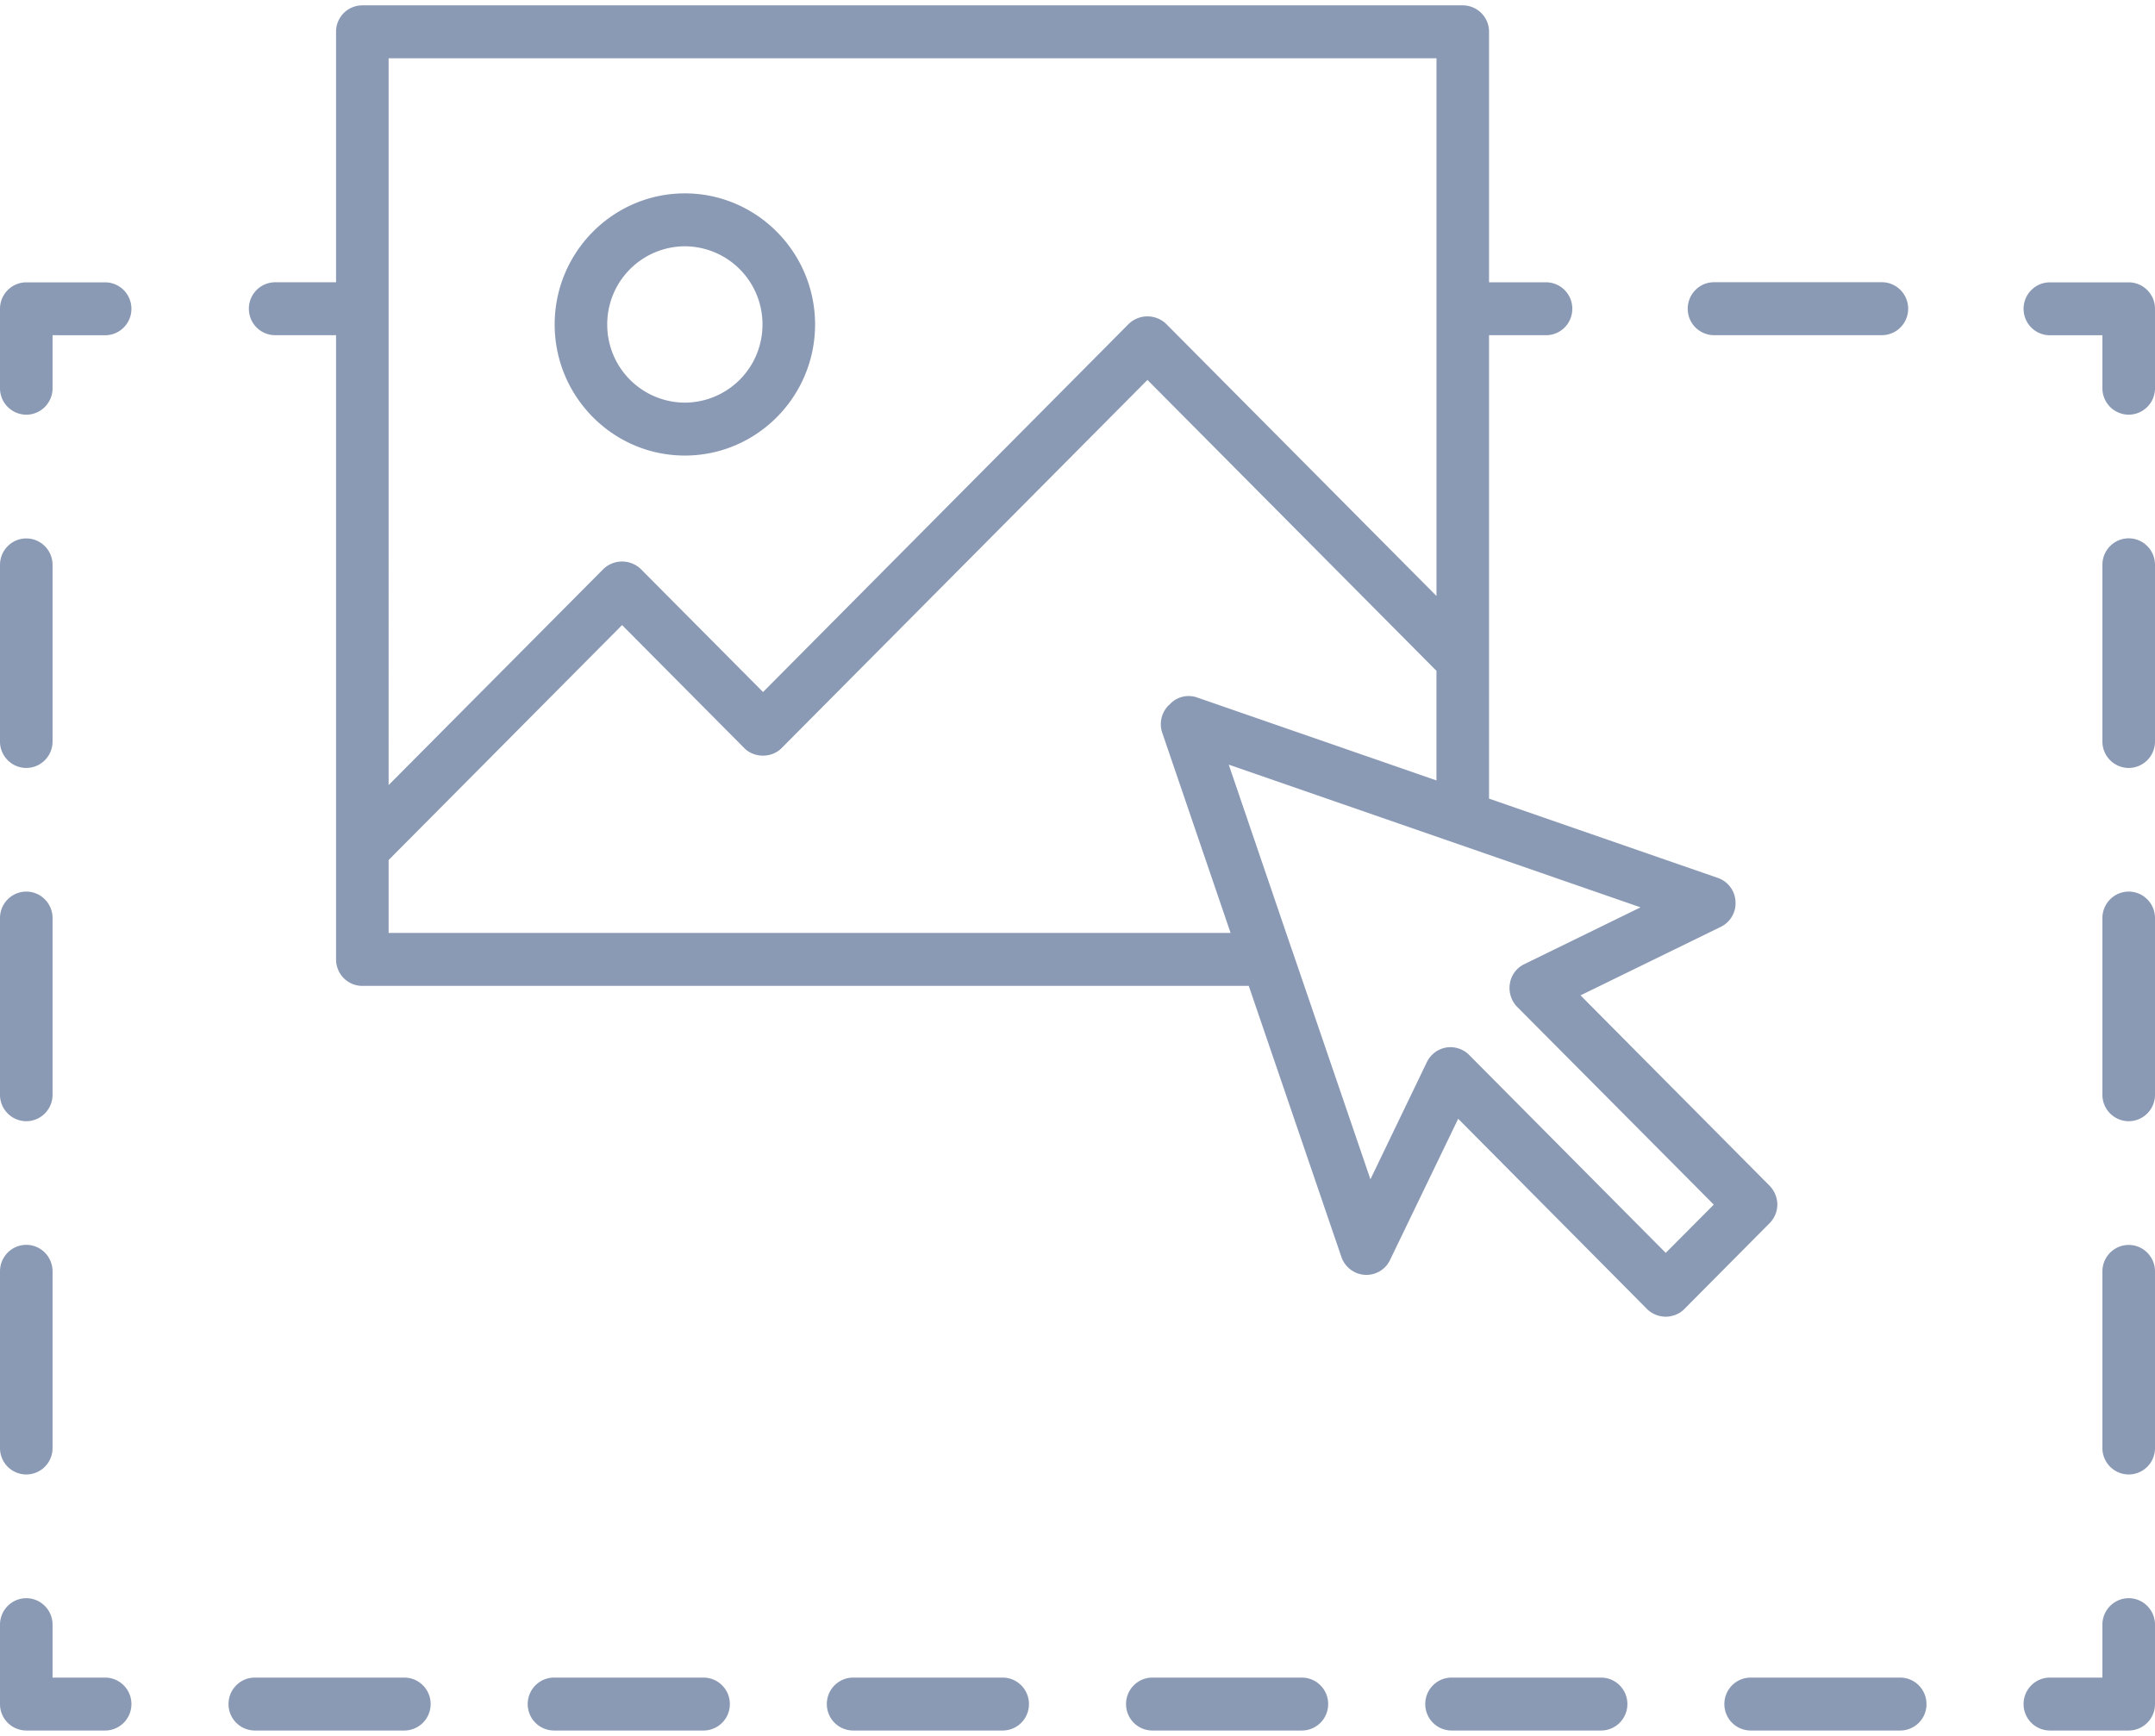 <svg xmlns="http://www.w3.org/2000/svg" width="72" height="58" viewBox="0 0 72 58">
    <g fill="#8A99B4" fill-rule="evenodd">
        <path d="M59.122 39.617l-6.316-6.36 4.688-2.29a.877.877 0 0 0 .49-.85.878.878 0 0 0-.587-.783l-7.647-2.65V11.2h1.903a.878.878 0 0 0 .878-.884.88.88 0 0 0-.878-.884H49.75V1.063a.88.88 0 0 0-.878-.884H12.106a.878.878 0 0 0-.878.884v8.368H9.193a.882.882 0 0 0-.878.884c0 .49.394.884.878.884h2.035v20.857c0 .487.39.884.878.884h29.616l3.097 9.062c.119.337.425.57.778.592a.87.87 0 0 0 .844-.494l2.278-4.72 6.312 6.36a.894.894 0 0 0 .763.242c.025-.007.053-.01.078-.02a.429.429 0 0 0 .09-.024.918.918 0 0 0 .31-.198l2.85-2.87a.893.893 0 0 0 .26-.623.913.913 0 0 0-.26-.63zM12.984 1.947h35.01v17.966l-9.035-9.094a.904.904 0 0 0-1.244 0L25.494 23.122l-4.088-4.113a.904.904 0 0 0-1.243 0l-7.179 7.222V1.948zm0 29.224v-2.436l7.8-7.85L24.872 25c.328.33.909.33 1.237 0l12.228-12.306 9.656 9.72v3.662l-7.997-2.772a.857.857 0 0 0-.931.249l-.01.003a.89.89 0 0 0-.224.925l2.284 6.69H12.984zm42.669 10.69l-6.566-6.611a.884.884 0 0 0-.769-.25.889.889 0 0 0-.646.489l-1.885 3.914-2.6-7.605a.681.681 0 0 0-.031-.085l-2.103-6.165 13.759 4.768-3.881 1.897a.868.868 0 0 0-.485.651.903.903 0 0 0 .241.775l6.572 6.61-1.606 1.612z"/>
        <path d="M56.272 43.74a.79.79 0 0 1-.284.188c.106-.044.2-.11.284-.189zM62.875 11.199h-5.61a.882.882 0 0 1-.877-.884c0-.488.393-.885.878-.885h5.61c.484 0 .877.397.877.885a.882.882 0 0 1-.878.884zM71.122 13.855a.882.882 0 0 1-.879-.885v-1.768h-1.756a.882.882 0 0 1-.878-.884c0-.488.394-.884.878-.884h2.635c.484 0 .878.396.878.884v2.652a.882.882 0 0 1-.878.885zM71.122 49.265a.882.882 0 0 1-.879-.885v-5.9c0-.487.394-.884.879-.884.484 0 .878.396.878.884v5.9a.88.88 0 0 1-.878.885zm0-11.803a.882.882 0 0 1-.879-.885v-5.903c0-.488.394-.884.879-.884.484 0 .878.396.878.884v5.903a.882.882 0 0 1-.878.885zm0-11.803a.882.882 0 0 1-.879-.885v-5.903c0-.488.394-.884.879-.884.484 0 .878.396.878.884v5.903a.882.882 0 0 1-.878.885zM71.122 57.82h-2.635a.882.882 0 0 1-.878-.884c0-.488.394-.884.878-.884h1.756v-1.769c0-.487.394-.884.879-.884.484 0 .878.397.878.884v2.653a.882.882 0 0 1-.878.884zM63.487 57.82H58.49a.882.882 0 0 1-.878-.884c0-.488.394-.884.878-.884h4.997c.485 0 .878.396.878.884a.878.878 0 0 1-.878.884zm-9.993 0h-4.997a.882.882 0 0 1-.878-.884c0-.488.393-.884.878-.884h4.997c.484 0 .878.396.878.884a.882.882 0 0 1-.878.884zm-9.997 0H38.5a.882.882 0 0 1-.878-.884c0-.488.394-.884.878-.884h4.997c.484 0 .878.396.878.884a.882.882 0 0 1-.878.884zm-9.997 0h-4.997a.882.882 0 0 1-.878-.884c0-.488.394-.884.878-.884H33.5c.484 0 .878.396.878.884a.88.88 0 0 1-.878.884zm-9.994 0H18.51a.882.882 0 0 1-.879-.884c0-.488.394-.884.879-.884h4.996c.485 0 .879.396.879.884a.882.882 0 0 1-.879.884zm-9.996 0H8.513a.882.882 0 0 1-.878-.884c0-.488.393-.884.878-.884h4.997c.484 0 .878.396.878.884a.882.882 0 0 1-.878.884zM3.512 57.82H.878A.882.882 0 0 1 0 56.936v-2.653c0-.487.394-.884.878-.884s.878.397.878.884v1.769h1.756c.485 0 .879.396.879.884a.882.882 0 0 1-.879.884zM.878 49.265A.88.88 0 0 1 0 48.38v-5.903c0-.488.394-.884.878-.884.485 0 .878.396.878.884v5.903a.88.88 0 0 1-.878.885zm0-11.803A.882.882 0 0 1 0 36.577v-5.903c0-.488.394-.884.878-.884.485 0 .878.396.878.884v5.903a.882.882 0 0 1-.878.885zm0-11.803A.882.882 0 0 1 0 24.774v-5.9c0-.487.394-.884.878-.884.485 0 .878.396.878.884v5.9a.882.882 0 0 1-.878.885zM.878 13.855A.882.882 0 0 1 0 12.97v-2.652c0-.488.394-.884.878-.884h2.635c.484 0 .878.396.878.884a.882.882 0 0 1-.878.884L1.756 11.2v1.771a.882.882 0 0 1-.878.885zM22.882 15.221c-2.4 0-4.35-1.967-4.35-4.38 0-2.417 1.953-4.38 4.35-4.38 2.396 0 4.35 1.966 4.35 4.38 0 2.413-1.95 4.38-4.35 4.38zm0-6.992a2.604 2.604 0 0 0-2.594 2.612 2.604 2.604 0 0 0 2.594 2.612 2.604 2.604 0 0 0 2.593-2.612 2.604 2.604 0 0 0-2.593-2.612z"/>
    </g>
</svg>
